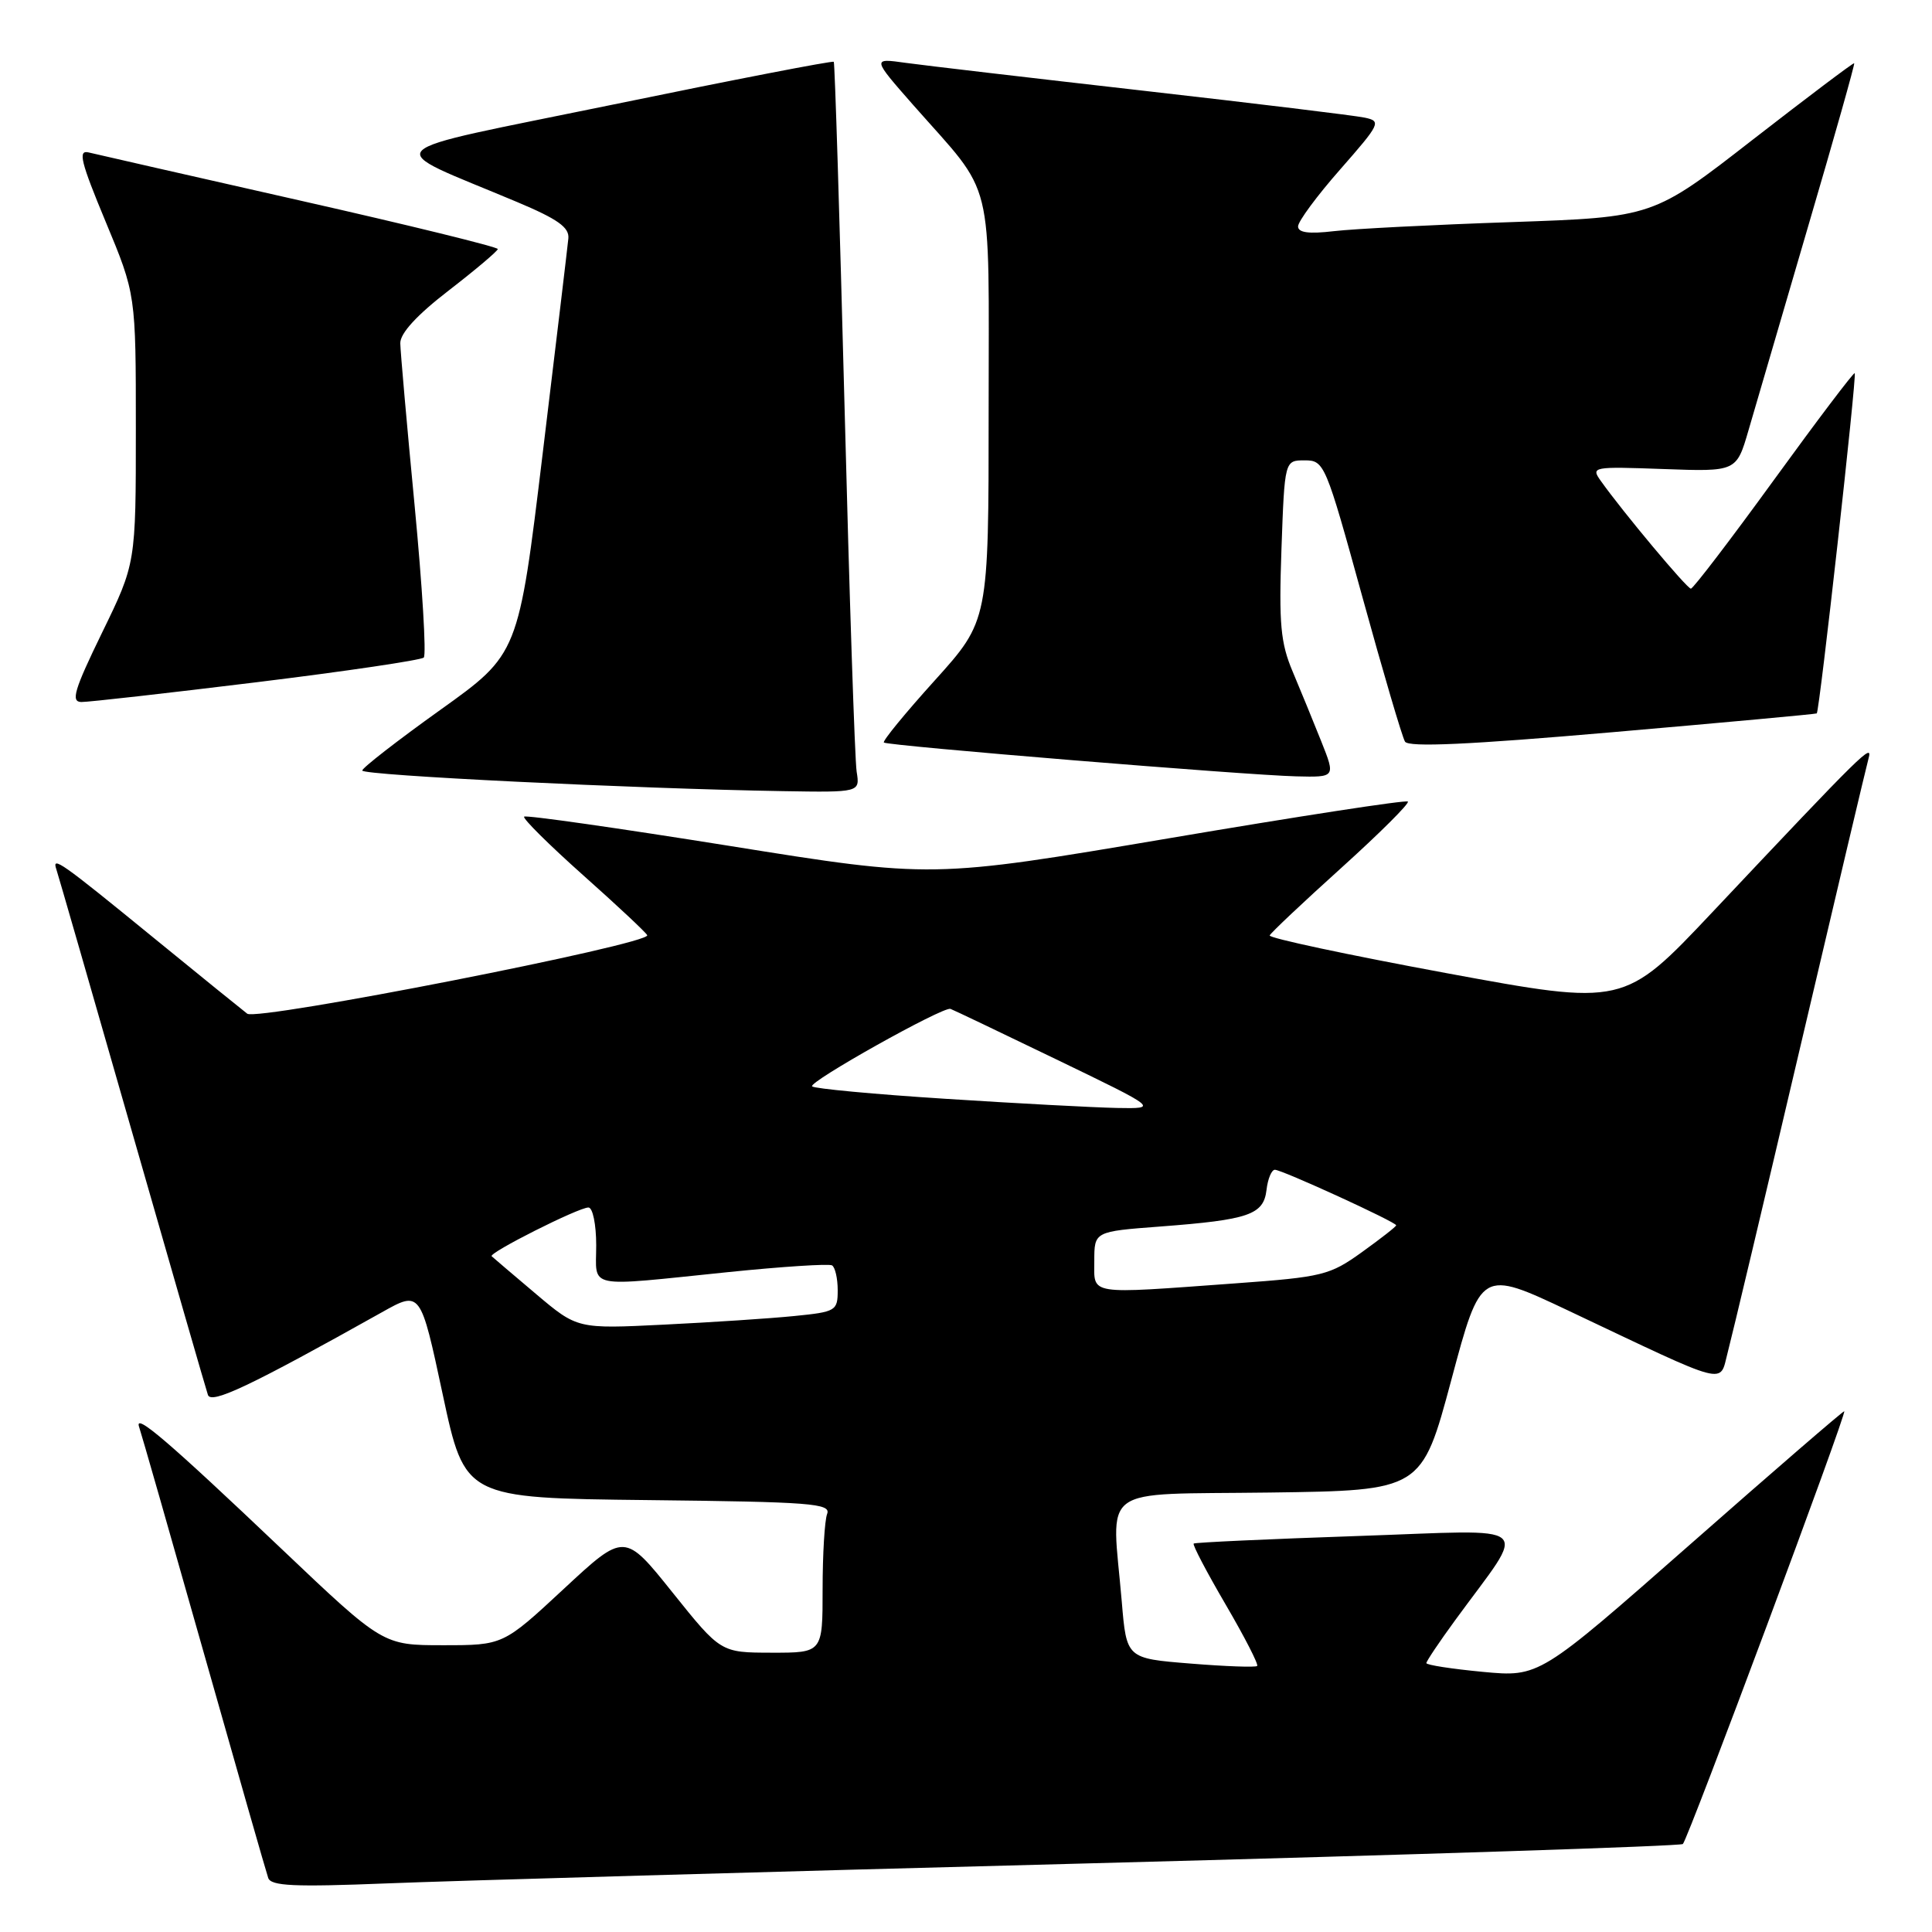 <?xml version="1.0" encoding="UTF-8" standalone="no"?>
<!DOCTYPE svg PUBLIC "-//W3C//DTD SVG 1.1//EN" "http://www.w3.org/Graphics/SVG/1.1/DTD/svg11.dtd" >
<svg xmlns="http://www.w3.org/2000/svg" xmlns:xlink="http://www.w3.org/1999/xlink" version="1.1" viewBox="0 0 256 256">
 <g >
 <path fill="currentColor"
d=" M 144.49 246.90 C 187.39 245.77 222.71 244.62 222.99 244.34 C 223.70 243.63 244.82 187.00 244.37 187.00 C 244.17 187.00 234.99 194.93 223.98 204.62 C 203.96 222.23 203.96 222.23 196.48 221.53 C 192.37 221.14 189.00 220.62 189.00 220.37 C 189.00 220.12 190.71 217.57 192.80 214.71 C 202.49 201.42 203.99 202.72 179.89 203.53 C 168.12 203.93 158.35 204.38 158.17 204.53 C 157.99 204.69 159.90 208.32 162.40 212.60 C 164.90 216.88 166.79 220.55 166.58 220.75 C 166.38 220.95 162.40 220.81 157.74 220.43 C 149.27 219.75 149.27 219.75 148.64 212.22 C 147.31 196.52 145.19 198.08 168.19 197.77 C 188.38 197.50 188.38 197.50 192.31 182.84 C 196.23 168.19 196.23 168.19 207.87 173.69 C 229.42 183.90 227.80 183.47 228.93 179.20 C 229.47 177.17 233.77 159.07 238.48 139.00 C 243.19 118.92 247.29 101.60 247.59 100.50 C 248.17 98.39 247.05 99.49 226.87 120.90 C 215.18 133.29 215.18 133.29 191.58 128.93 C 178.60 126.53 168.09 124.29 168.24 123.95 C 168.38 123.61 172.66 119.57 177.74 114.99 C 182.82 110.40 186.79 106.45 186.55 106.21 C 186.31 105.97 172.02 108.17 154.81 111.09 C 123.50 116.39 123.50 116.39 96.69 112.09 C 81.94 109.73 69.69 107.98 69.45 108.21 C 69.22 108.44 72.74 111.93 77.27 115.97 C 81.80 120.00 85.62 123.58 85.76 123.92 C 86.24 125.09 34.10 135.32 32.76 134.32 C 32.07 133.79 26.55 129.32 20.50 124.38 C 8.00 114.17 6.84 113.35 7.47 115.20 C 7.71 115.91 12.22 131.57 17.50 150.00 C 22.78 168.43 27.30 184.10 27.55 184.83 C 27.98 186.11 33.17 183.65 50.61 173.88 C 55.72 171.01 55.72 171.01 58.66 184.76 C 61.60 198.50 61.60 198.50 85.90 198.77 C 107.46 199.01 110.13 199.21 109.60 200.60 C 109.27 201.46 109.00 205.95 109.00 210.58 C 109.00 219.00 109.00 219.00 102.25 218.99 C 95.50 218.98 95.50 218.98 89.12 211.02 C 82.75 203.06 82.75 203.06 74.71 210.53 C 66.67 218.00 66.67 218.00 58.70 218.00 C 50.74 218.00 50.74 218.00 37.32 205.25 C 22.24 190.92 17.72 187.06 18.44 189.10 C 18.71 189.87 22.56 203.32 27.00 219.00 C 31.44 234.68 35.28 248.10 35.54 248.84 C 35.91 249.91 39.00 250.05 51.25 249.56 C 59.64 249.22 101.60 248.02 144.49 246.90 Z  M 113.51 102.25 C 113.27 100.74 112.55 79.03 111.91 54.00 C 111.26 28.97 110.62 8.36 110.48 8.19 C 110.33 8.02 97.23 10.56 81.36 13.83 C 48.87 20.51 50.28 19.09 68.50 26.76 C 73.90 29.03 75.46 30.13 75.31 31.60 C 75.21 32.64 73.68 45.46 71.91 60.08 C 68.70 86.66 68.70 86.66 58.35 94.06 C 52.66 98.13 48.00 101.75 48.00 102.10 C 48.00 102.74 83.98 104.50 103.72 104.83 C 113.95 105.00 113.95 105.00 113.51 102.25 Z  M 175.08 98.25 C 174.04 95.64 172.33 91.47 171.29 89.00 C 169.68 85.20 169.45 82.67 169.80 72.75 C 170.22 61.00 170.22 61.00 172.88 61.00 C 175.48 61.00 175.65 61.41 180.52 79.09 C 183.26 89.04 185.80 97.67 186.17 98.27 C 186.64 99.04 194.66 98.67 213.67 97.02 C 228.43 95.74 240.61 94.62 240.73 94.53 C 241.09 94.28 246.06 49.73 245.76 49.45 C 245.62 49.31 240.80 55.68 235.05 63.60 C 229.30 71.52 224.35 78.00 224.05 78.00 C 223.53 77.99 215.06 67.87 212.12 63.73 C 210.78 61.85 211.01 61.81 220.42 62.15 C 230.09 62.50 230.09 62.50 231.69 57.00 C 232.57 53.98 236.12 41.84 239.58 30.02 C 243.05 18.21 245.80 8.47 245.69 8.38 C 245.59 8.28 239.55 12.84 232.27 18.49 C 219.05 28.78 219.05 28.78 200.27 29.43 C 189.95 29.78 179.36 30.32 176.75 30.63 C 173.43 31.02 172.00 30.83 172.00 30.00 C 172.00 29.34 174.51 25.94 177.59 22.44 C 182.90 16.39 183.06 16.06 180.84 15.59 C 179.55 15.31 166.35 13.71 151.50 12.02 C 136.65 10.33 122.49 8.67 120.02 8.33 C 115.55 7.70 115.55 7.70 121.02 13.93 C 131.92 26.30 131.00 22.59 131.00 54.34 C 131.00 82.24 131.00 82.24 123.87 90.15 C 119.94 94.50 116.90 98.21 117.12 98.39 C 117.63 98.82 165.06 102.71 171.74 102.87 C 176.97 103.00 176.97 103.00 175.08 98.25 Z  M 34.00 90.40 C 45.83 88.95 55.79 87.47 56.15 87.13 C 56.51 86.78 55.96 77.72 54.94 67.00 C 53.91 56.27 53.06 46.59 53.04 45.49 C 53.01 44.17 55.23 41.75 59.46 38.49 C 63.02 35.74 65.94 33.27 65.96 33.00 C 65.98 32.73 54.18 29.83 39.75 26.57 C 25.31 23.30 12.71 20.44 11.75 20.20 C 10.30 19.84 10.69 21.42 14.00 29.38 C 18.00 38.99 18.00 38.99 18.00 56.82 C 18.00 74.65 18.00 74.65 13.53 83.82 C 9.82 91.44 9.36 93.00 10.78 93.02 C 11.73 93.03 22.17 91.85 34.00 90.40 Z  M 71.00 171.44 C 67.97 168.88 65.34 166.64 65.15 166.46 C 64.68 166.03 76.65 160.00 77.97 160.00 C 78.54 160.00 79.00 162.24 79.00 165.00 C 79.00 170.85 77.37 170.52 96.50 168.56 C 103.65 167.83 109.84 167.43 110.25 167.67 C 110.66 167.92 111.00 169.40 111.00 170.96 C 111.00 173.69 110.77 173.83 105.25 174.38 C 102.09 174.70 94.33 175.21 88.00 175.52 C 76.50 176.09 76.50 176.09 71.00 171.44 Z  M 145.00 167.09 C 145.00 163.18 145.00 163.18 153.75 162.52 C 165.50 161.63 167.43 160.96 167.82 157.67 C 167.99 156.20 168.49 155.00 168.93 155.00 C 169.87 155.00 185.00 161.93 185.00 162.36 C 185.00 162.53 182.96 164.12 180.47 165.91 C 176.20 168.98 175.26 169.21 163.72 170.05 C 143.91 171.49 145.00 171.66 145.00 167.09 Z  M 125.33 145.60 C 115.89 145.00 107.91 144.25 107.61 143.95 C 107.05 143.38 124.94 133.36 125.94 133.68 C 126.25 133.78 132.57 136.80 140.00 140.39 C 153.50 146.91 153.50 146.91 148.00 146.81 C 144.97 146.75 134.77 146.21 125.33 145.60 Z "/>
</g>
</svg>